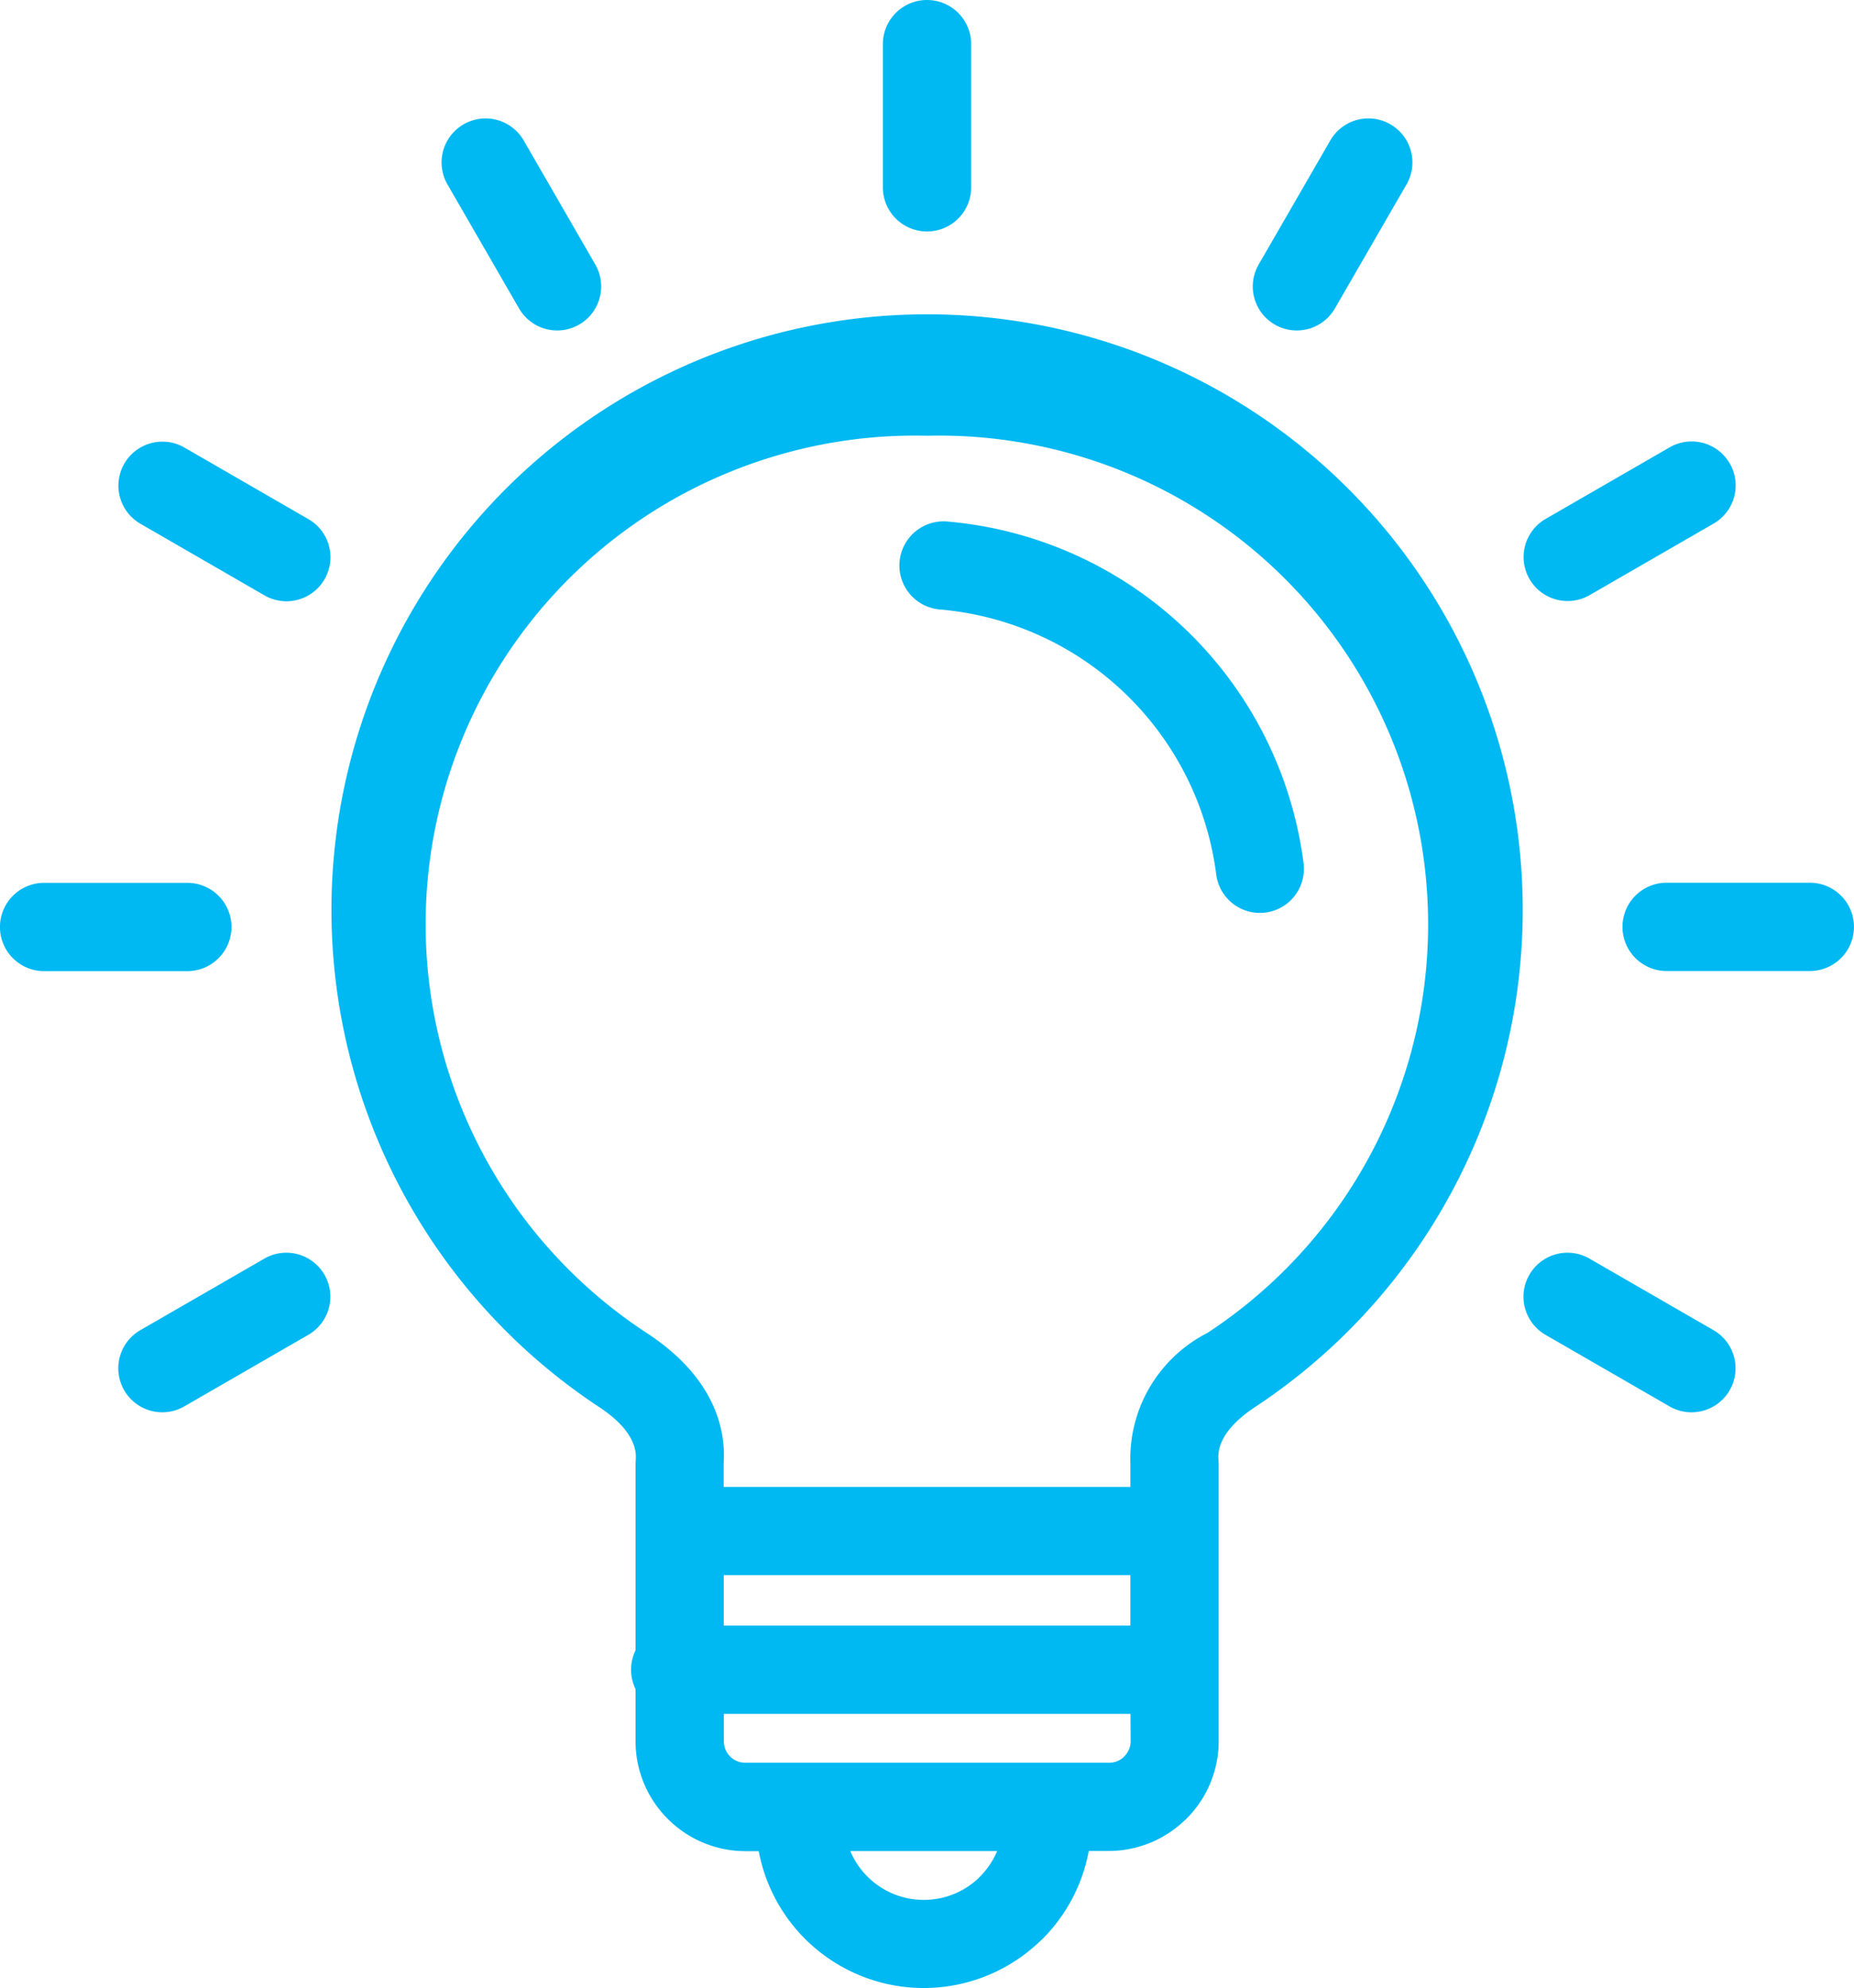 <svg xmlns="http://www.w3.org/2000/svg" width="48.585" height="52.11" viewBox="0 0 48.585 52.11">
  <path id="Path_54136" data-name="Path 54136" d="M1881.2,3058.118a1.152,1.152,0,0,1-2-1.148l1.877-3.251a1.152,1.152,0,0,1,2,1.148Zm-9.533-3.172a1.157,1.157,0,0,1-2.314,0v-3.753a1.157,1.157,0,0,1,2.314,0Zm-9.849,2.024a1.152,1.152,0,0,1-2,1.148l-1.876-3.25a1.152,1.152,0,0,1,2-1.149Zm-7.52,6.671a1.152,1.152,0,1,1-1.149,2l-3.25-1.877a1.152,1.152,0,1,1,1.148-2Zm-3.172,9.533a1.157,1.157,0,0,1,0,2.314h-3.753a1.157,1.157,0,0,1,0-2.314Zm-.082,13.723a1.152,1.152,0,1,1-1.148-2l3.251-1.876a1.152,1.152,0,1,1,1.148,2Zm40.075-2a1.152,1.152,0,1,1-1.149,2l-3.25-1.876a1.152,1.152,0,0,1,1.148-2Zm2.525-11.726a1.157,1.157,0,1,1,0,2.314h-3.752a1.157,1.157,0,0,1,0-2.314Zm-5.773-7.536a1.152,1.152,0,1,1-1.148-2l3.25-1.876a1.152,1.152,0,1,1,1.149,2Zm-22.69,22.766c0,.012,0,0,0-.009Zm10.659,0v-.009c0,.009,0,.02,0,.009m4.533-15.763a1.153,1.153,0,1,1-2.286.3,7.991,7.991,0,0,0-7.224-6.927,1.157,1.157,0,1,1,.2-2.305,10.307,10.307,0,0,1,9.312,8.933m-15.192,16.367h10.656v-.613c0-.023,0-.011,0,0a3.7,3.7,0,0,1,2.014-3.42,12.806,12.806,0,0,0-2.113-22.542,12.876,12.876,0,0,0-2.557-.76,12.724,12.724,0,0,0-2.64-.215h-.06a12.746,12.746,0,0,0-2.646.215,12.924,12.924,0,0,0-2.557.76,12.8,12.8,0,0,0-2.113,22.542c2.105,1.376,2.037,2.977,2.014,3.42,0-.011,0-.023,0,0v.613Zm10.659,5.948h-10.656v.719a.557.557,0,0,0,.167.4l0,0,0,0a.556.556,0,0,0,.4.162h9.529a.566.566,0,0,0,.362-.13l.035-.037a.561.561,0,0,0,.167-.4Zm-10.659-2.313h10.656v-1.322h-10.656Zm6.714,6.579a2.092,2.092,0,0,0,.45-.67H1868.5a2.089,2.089,0,0,0,3.348.721Zm2.851-.669a4.395,4.395,0,0,1-1.215,2.306l-.075.069a4.4,4.4,0,0,1-7.358-2.374h-.353a2.874,2.874,0,0,1-2.031-.846l0,0a2.869,2.869,0,0,1-.844-2.033v-1.368a1.158,1.158,0,0,1,0-1.017v-4.9l.006-.109c.008-.15.036-.716-.975-1.376a15.609,15.609,0,1,1,17.218,0c-1.011.661-.983,1.226-.975,1.376l.007.109v7.282a2.867,2.867,0,0,1-.845,2.033c-.027.027-.056.053-.084.077a2.868,2.868,0,0,1-1.948.767h-.527Z" transform="translate(-1846.217 -3050.036)" fill="#00b9f2"/>
</svg>
